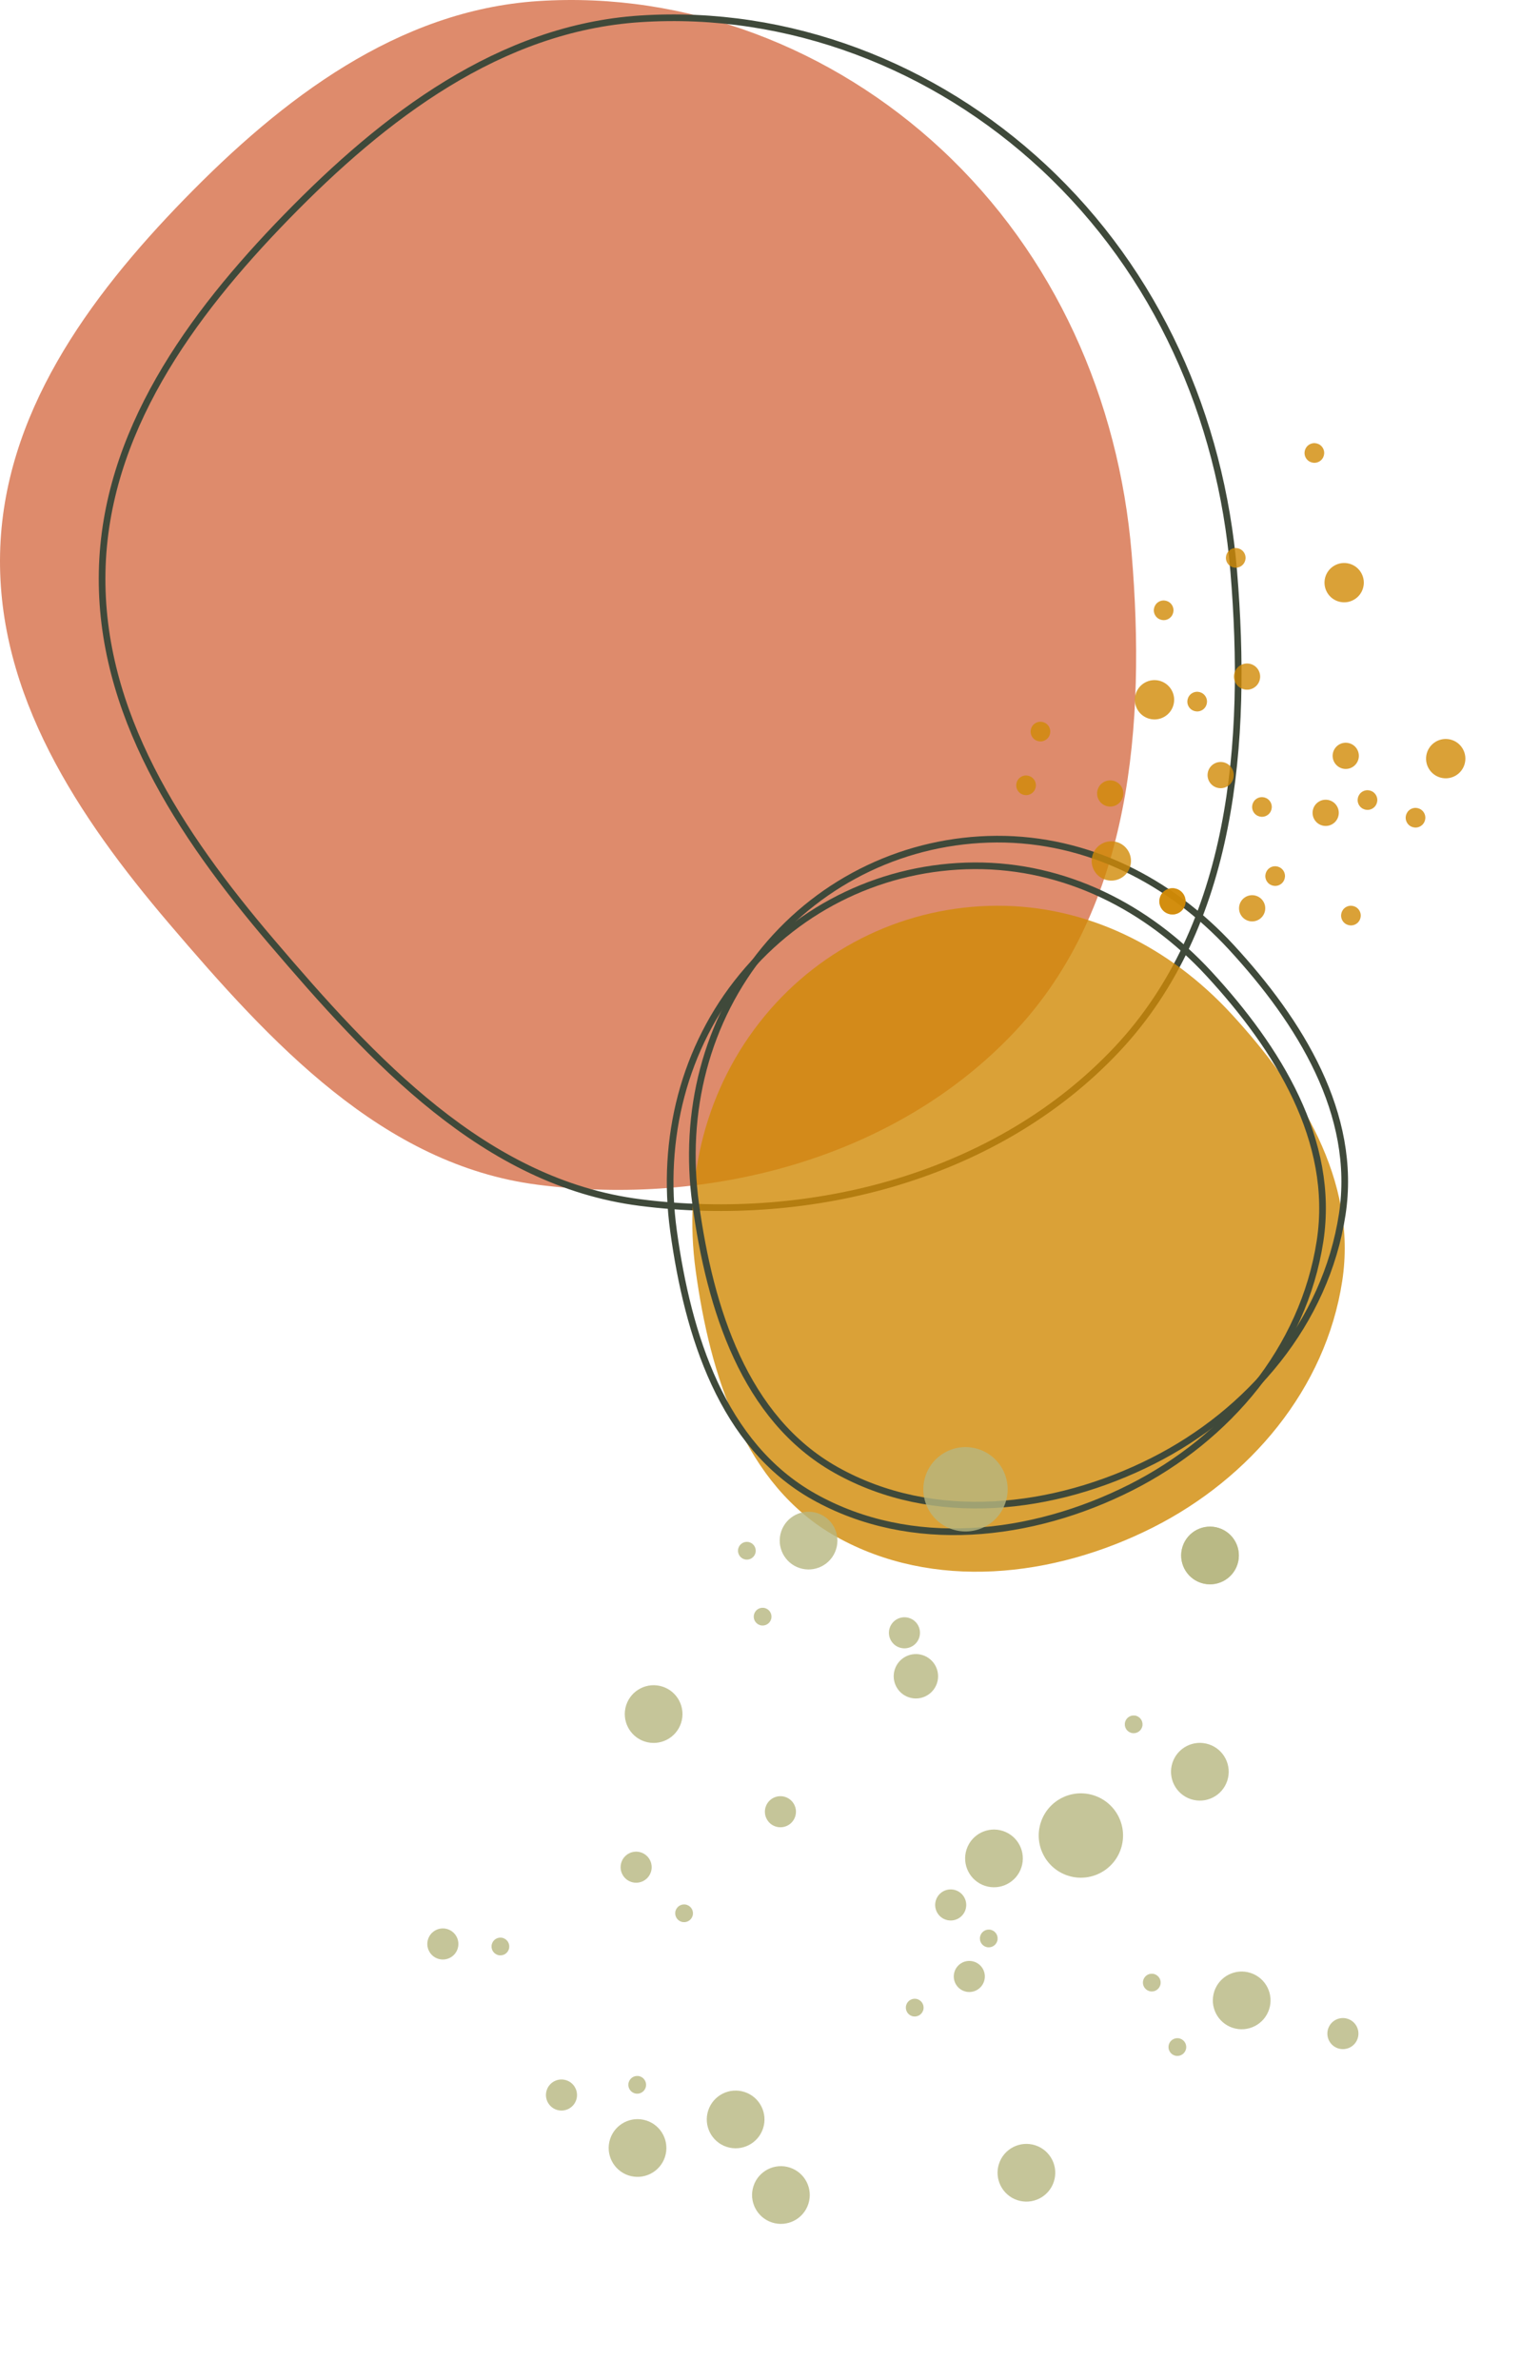 <svg width="347" height="536" viewBox="0 0 347 536" fill="none" xmlns="http://www.w3.org/2000/svg">
<path fill-rule="evenodd" clip-rule="evenodd" d="M121.223 0.246C154.701 -1.957 187.543 10.763 212.127 33.639C237.646 57.386 252.101 89.948 254.992 124.722C258.175 162.995 254.95 204.423 228.652 232.363C201.833 260.858 159.999 271.803 121.223 266.848C86.238 262.378 61.004 234.879 38.094 208.014C17.511 183.879 -0.649 156.462 0.018 124.722C0.673 93.53 19.778 67.198 41.523 44.866C63.615 22.177 89.654 2.323 121.223 0.246Z" fill="#D66E48" fill-opacity="0.8"/>
<path fill-rule="evenodd" clip-rule="evenodd" d="M144.223 4.246C177.701 2.043 210.543 14.763 235.127 37.639C260.646 61.386 275.101 93.948 277.992 128.722C281.175 166.995 277.95 208.423 251.652 236.363C224.833 264.858 182.999 275.803 144.223 270.848C109.238 266.378 84.004 238.879 61.094 212.014C40.511 187.879 22.351 160.462 23.018 128.722C23.673 97.53 42.778 71.198 64.522 48.866C86.615 26.177 112.654 6.323 144.223 4.246Z" stroke="#3F493A" stroke-width="1.5"/>
<path fill-rule="evenodd" clip-rule="evenodd" d="M224.576 204.001C244.981 203.908 263.602 213.324 277.455 228.361C292.916 245.144 305.892 265.928 302.438 288.521C298.723 312.825 281.658 332.988 259.772 344.036C237.4 355.329 210.252 358.357 188.395 346.09C167.727 334.491 159.99 309.765 156.757 286.221C153.92 265.562 159.045 244.902 172.294 228.839C185.23 213.156 204.291 204.093 224.576 204.001Z" fill="#D18906" fill-opacity="0.8"/>
<path fill-rule="evenodd" clip-rule="evenodd" d="M224.576 189.001C244.981 188.908 263.602 198.324 277.455 213.361C292.916 230.144 305.892 250.928 302.438 273.521C298.723 297.825 281.658 317.988 259.772 329.036C237.4 340.329 210.252 343.357 188.395 331.09C167.727 319.491 159.99 294.765 156.757 271.221C153.92 250.562 159.045 229.902 172.294 213.839C185.23 198.156 204.291 189.093 224.576 189.001Z" stroke="#3F493A" stroke-width="1.5"/>
<path fill-rule="evenodd" clip-rule="evenodd" d="M219.576 195.001C239.981 194.908 258.602 204.324 272.455 219.361C287.916 236.144 300.892 256.928 297.438 279.521C293.723 303.825 276.658 323.988 254.772 335.036C232.4 346.329 205.252 349.357 183.395 337.09C162.727 325.491 154.99 300.765 151.757 277.221C148.92 256.562 154.045 235.902 167.294 219.839C180.23 204.156 199.291 195.093 219.576 195.001Z" stroke="#3F493A" stroke-width="1.5"/>
<circle cx="147.28" cy="386.059" r="6.5" transform="rotate(-161.848 147.28 386.059)" fill="#B7B680" fill-opacity="0.8"/>
<circle cx="182.189" cy="346.99" r="6.5" transform="rotate(-161.848 182.189 346.99)" fill="#B7B680" fill-opacity="0.8"/>
<circle cx="270.358" cy="399.049" r="6.5" transform="rotate(-161.848 270.358 399.049)" fill="#B7B680" fill-opacity="0.8"/>
<circle cx="272.647" cy="350.338" r="6.5" transform="rotate(-161.848 272.647 350.338)" fill="#B7B680" fill-opacity="0.8"/>
<circle cx="272.647" cy="350.338" r="6.5" transform="rotate(-161.848 272.647 350.338)" fill="#B7B680" fill-opacity="0.8"/>
<circle cx="279.783" cy="450.548" r="6.5" transform="rotate(-161.848 279.783 450.548)" fill="#B7B680" fill-opacity="0.8"/>
<circle cx="231.275" cy="489.368" r="6.5" transform="rotate(-161.848 231.275 489.368)" fill="#B7B680" fill-opacity="0.8"/>
<circle cx="175.96" cy="494.385" r="6.5" transform="rotate(-161.848 175.96 494.385)" fill="#B7B680" fill-opacity="0.8"/>
<circle cx="165.756" cy="477.359" r="6.5" transform="rotate(-161.848 165.756 477.359)" fill="#B7B680" fill-opacity="0.8"/>
<circle cx="143.652" cy="483.793" r="6.5" transform="rotate(-161.848 143.652 483.793)" fill="#B7B680" fill-opacity="0.8"/>
<circle cx="223.968" cy="418.568" r="6.5" transform="rotate(-161.848 223.968 418.568)" fill="#B7B680" fill-opacity="0.8"/>
<circle cx="243.549" cy="413.412" r="9.5" transform="rotate(-161.848 243.549 413.412)" fill="#B7B680" fill-opacity="0.8"/>
<circle cx="217.549" cy="335.431" r="9.5" transform="rotate(-161.848 217.549 335.431)" fill="#B7B680" fill-opacity="0.8"/>
<circle cx="206.373" cy="377.545" r="5" transform="rotate(-161.848 206.373 377.545)" fill="#B7B680" fill-opacity="0.8"/>
<circle cx="203.795" cy="367.755" r="3.5" transform="rotate(-161.848 203.795 367.755)" fill="#B7B680" fill-opacity="0.8"/>
<circle cx="175.849" cy="408.054" r="3.5" transform="rotate(-161.848 175.849 408.054)" fill="#B7B680" fill-opacity="0.8"/>
<circle cx="143.339" cy="420.548" r="3.5" transform="rotate(-161.848 143.339 420.548)" fill="#B7B680" fill-opacity="0.8"/>
<circle cx="99.785" cy="437.84" r="3.5" transform="rotate(-161.848 99.785 437.84)" fill="#B7B680" fill-opacity="0.8"/>
<circle cx="126.516" cy="471.861" r="3.5" transform="rotate(-161.848 126.516 471.861)" fill="#B7B680" fill-opacity="0.8"/>
<circle cx="214.217" cy="429.052" r="3.5" transform="rotate(-161.848 214.217 429.052)" fill="#B7B680" fill-opacity="0.8"/>
<circle cx="218.408" cy="445.159" r="3.5" transform="rotate(-161.848 218.408 445.159)" fill="#B7B680" fill-opacity="0.8"/>
<circle cx="302.589" cy="458.025" r="3.5" transform="rotate(-161.848 302.589 458.025)" fill="#B7B680" fill-opacity="0.8"/>
<circle cx="265.289" cy="461.056" r="2" transform="rotate(-161.848 265.289 461.056)" fill="#B7B680" fill-opacity="0.8"/>
<circle cx="259.525" cy="446.537" r="2" transform="rotate(-161.848 259.525 446.537)" fill="#B7B680" fill-opacity="0.8"/>
<circle cx="206.109" cy="452.177" r="2" transform="rotate(-161.848 206.109 452.177)" fill="#B7B680" fill-opacity="0.8"/>
<circle cx="143.581" cy="469.563" r="2" transform="rotate(-161.848 143.581 469.563)" fill="#B7B680" fill-opacity="0.8"/>
<circle cx="154.142" cy="430.93" r="2" transform="rotate(-161.848 154.142 430.93)" fill="#B7B680" fill-opacity="0.8"/>
<circle cx="112.753" cy="438.408" r="2" transform="rotate(-161.848 112.753 438.408)" fill="#B7B680" fill-opacity="0.8"/>
<circle cx="168.286" cy="349.273" r="2" transform="rotate(-161.848 168.286 349.273)" fill="#B7B680" fill-opacity="0.8"/>
<circle cx="171.837" cy="364.118" r="2" transform="rotate(-161.848 171.837 364.118)" fill="#B7B680" fill-opacity="0.8"/>
<circle cx="255.442" cy="388.371" r="2" transform="rotate(-161.848 255.442 388.371)" fill="#B7B680" fill-opacity="0.8"/>
<circle cx="222.793" cy="436.599" r="2" transform="rotate(-161.848 222.793 436.599)" fill="#B7B680" fill-opacity="0.8"/>
<circle cx="282.138" cy="204.576" r="2.953" transform="rotate(-120 282.138 204.576)" fill="#D18906" fill-opacity="0.8"/>
<circle cx="275.045" cy="174.574" r="2.953" transform="rotate(-120 275.045 174.574)" fill="#D18906" fill-opacity="0.8"/>
<circle cx="303.229" cy="170.237" r="2.953" transform="rotate(-120 303.229 170.237)" fill="#D18906" fill-opacity="0.8"/>
<circle cx="298.708" cy="183.076" r="2.953" transform="rotate(-120 298.708 183.076)" fill="#D18906" fill-opacity="0.8"/>
<circle cx="250.158" cy="178.714" r="2.953" transform="rotate(-120 250.158 178.714)" fill="#D18906" fill-opacity="0.8"/>
<circle cx="280.99" cy="152.389" r="2.953" transform="rotate(-120 280.99 152.389)" fill="#D18906" fill-opacity="0.8"/>
<circle cx="278.442" cy="125.649" r="2.215" transform="rotate(-120 278.442 125.649)" fill="#D18906" fill-opacity="0.8"/>
<circle cx="296.159" cy="102.025" r="2.215" transform="rotate(-120 296.159 102.025)" fill="#D18906" fill-opacity="0.8"/>
<circle cx="284.348" cy="181.753" r="2.215" transform="rotate(-120 284.348 181.753)" fill="#D18906" fill-opacity="0.8"/>
<circle cx="262.201" cy="137.46" r="2.215" transform="rotate(-120 262.201 137.46)" fill="#D18906" fill-opacity="0.8"/>
<circle cx="269.753" cy="158.024" r="2.215" transform="rotate(-120 269.753 158.024)" fill="#D18906" fill-opacity="0.8"/>
<circle cx="287.325" cy="197.319" r="2.215" transform="rotate(-120 287.325 197.319)" fill="#D18906" fill-opacity="0.8"/>
<circle cx="304.396" cy="206.217" r="2.215" transform="rotate(-120 304.396 206.217)" fill="#D18906" fill-opacity="0.8"/>
<circle cx="318.949" cy="184.176" r="2.215" transform="rotate(-120 318.949 184.176)" fill="#D18906" fill-opacity="0.8"/>
<circle cx="308.126" cy="180.196" r="2.215" transform="rotate(-120 308.126 180.196)" fill="#D18906" fill-opacity="0.8"/>
<circle cx="234.438" cy="164.774" r="2.215" transform="rotate(-120 234.438 164.774)" fill="#D18906" fill-opacity="0.8"/>
<circle cx="231.195" cy="176.875" r="2.215" transform="rotate(-120 231.195 176.875)" fill="#D18906" fill-opacity="0.8"/>
<circle cx="260.136" cy="157.609" r="4.429" transform="rotate(-120 260.136 157.609)" fill="#D18906" fill-opacity="0.8"/>
<circle cx="325.757" cy="170.869" r="4.429" transform="rotate(-120 325.757 170.869)" fill="#D18906" fill-opacity="0.8"/>
<circle cx="250.408" cy="193.913" r="4.429" transform="rotate(-120 250.408 193.913)" fill="#D18906" fill-opacity="0.8"/>
<circle cx="302.872" cy="131.231" r="4.429" transform="rotate(-120 302.872 131.231)" fill="#D18906" fill-opacity="0.8"/>
<circle cx="264.184" cy="203.008" r="2.953" transform="rotate(-120 264.184 203.008)" fill="#D18906" fill-opacity="0.8"/>
<circle cx="264.184" cy="203.008" r="2.953" transform="rotate(-120 264.184 203.008)" fill="#D18906" fill-opacity="0.8"/>
</svg>

